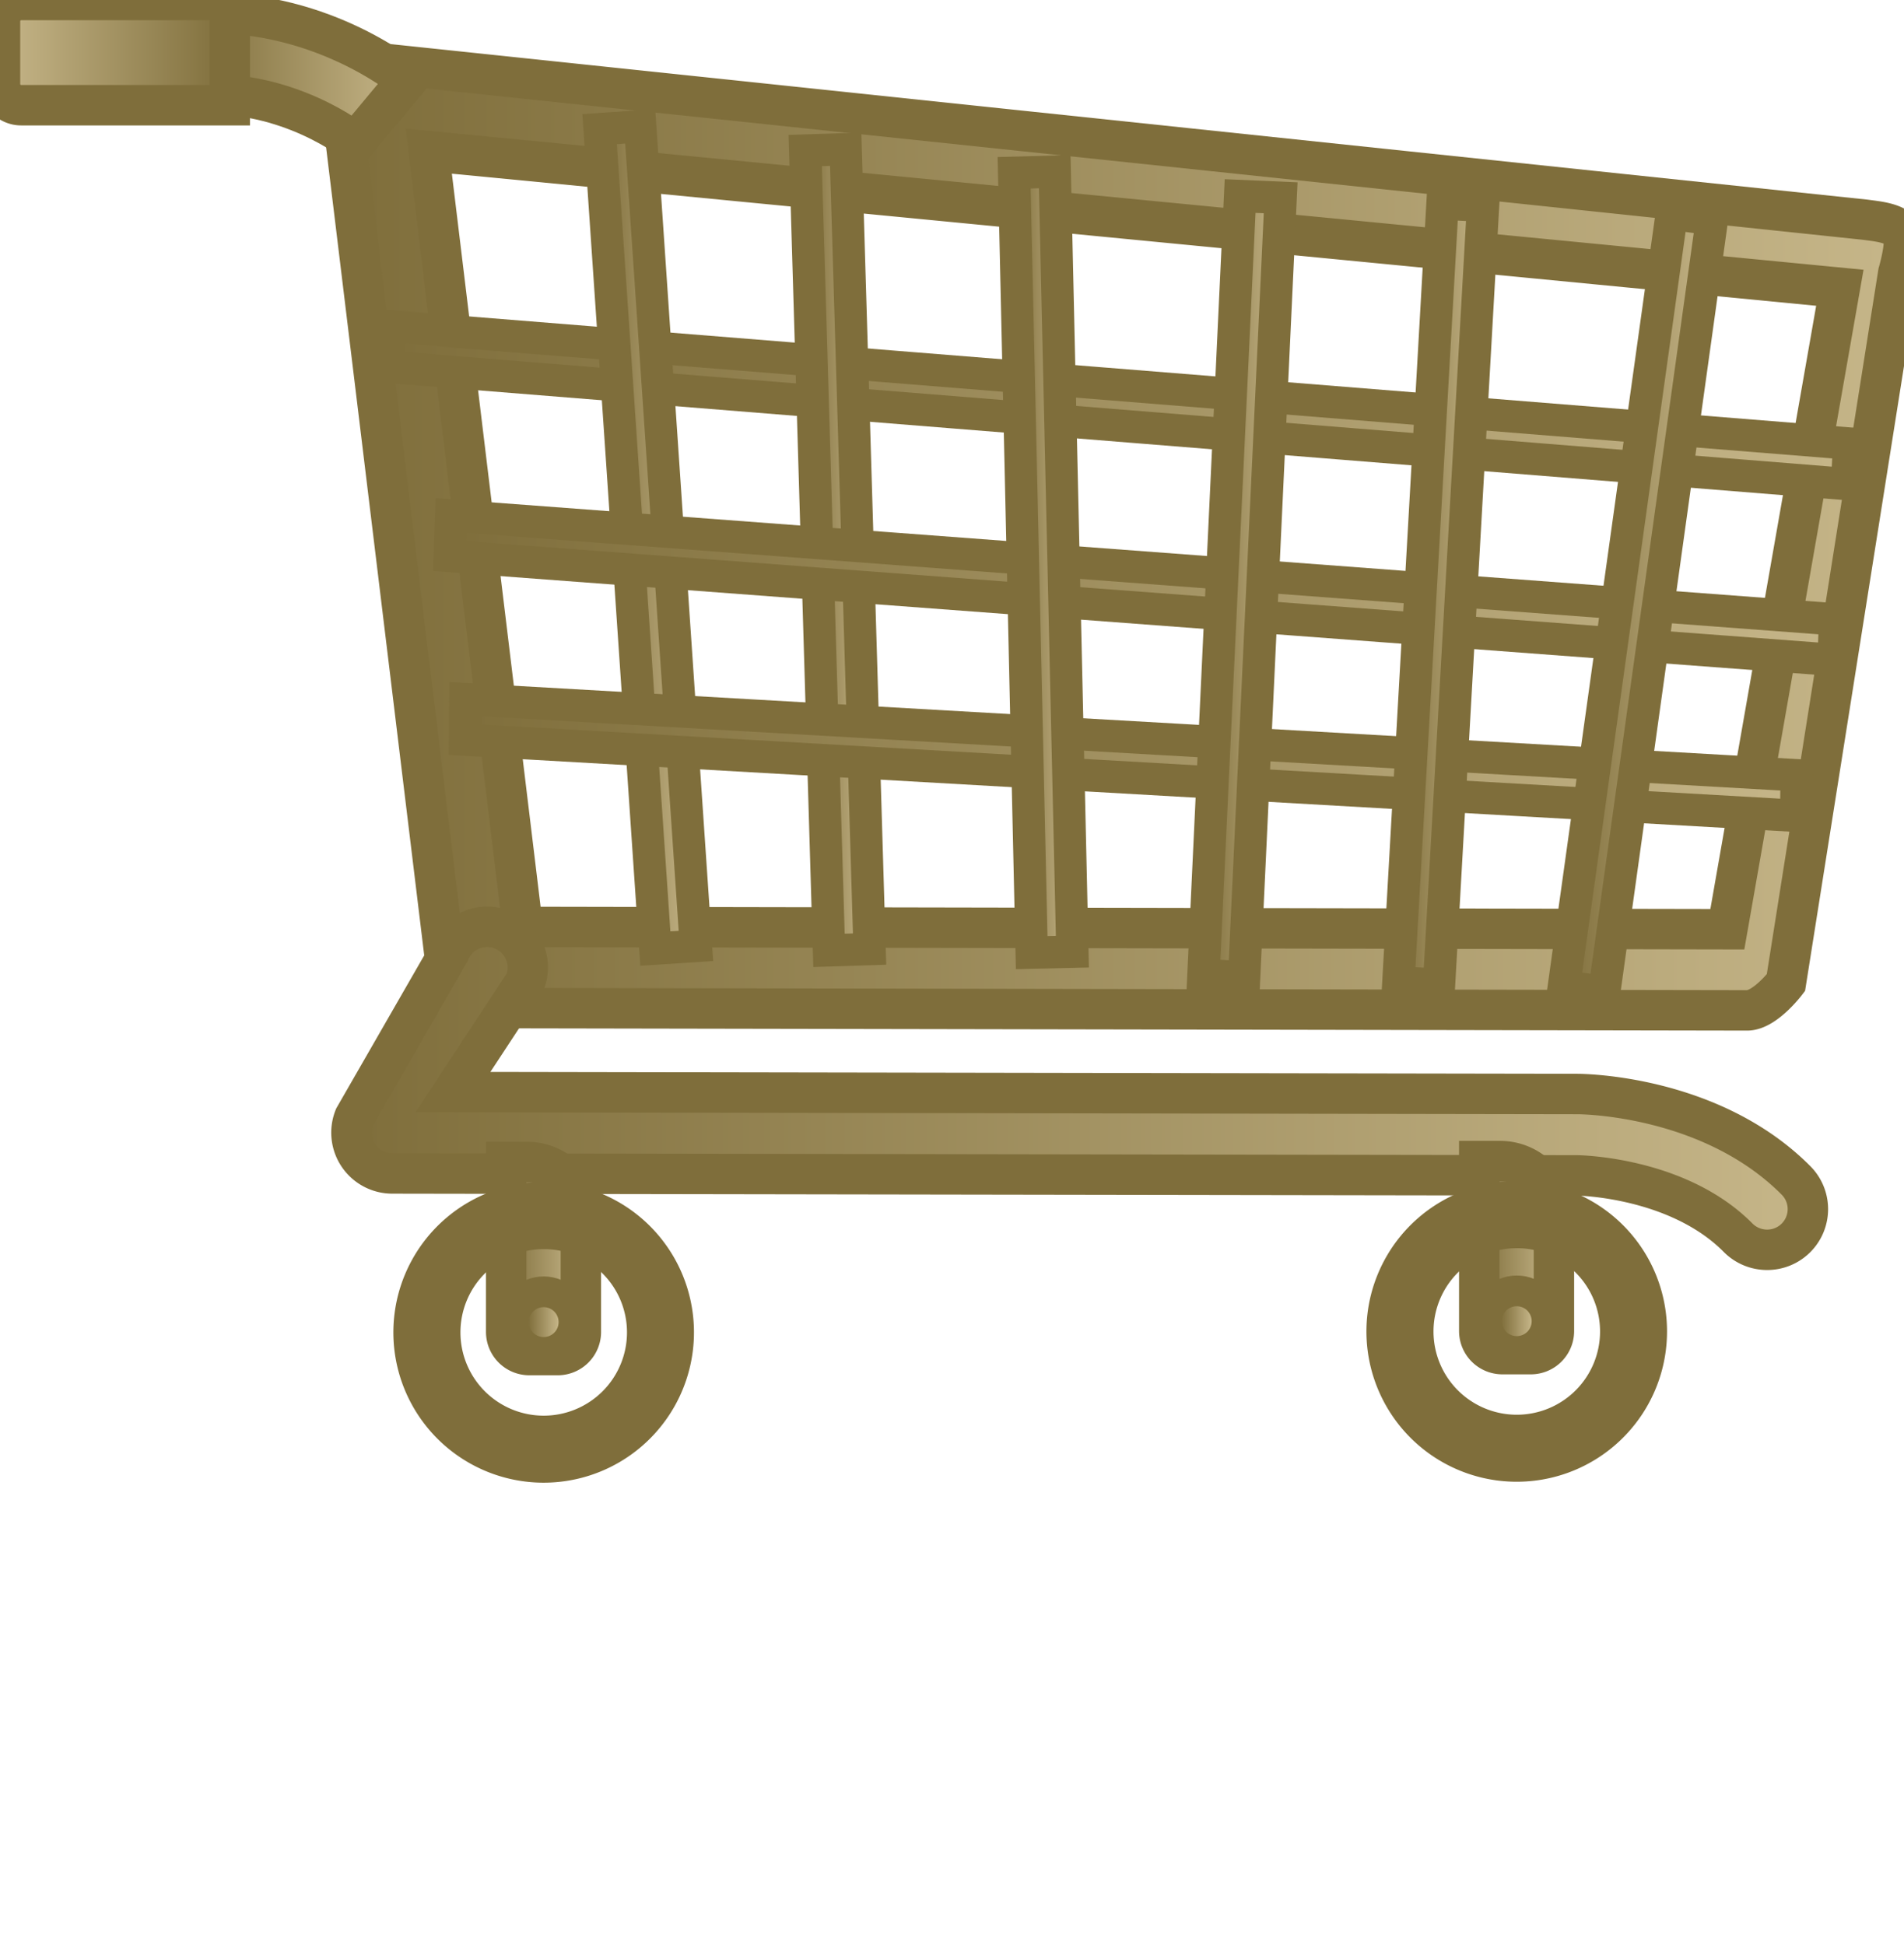 <svg xmlns="http://www.w3.org/2000/svg" fill="url(#linear2)" stroke="#7F6E3B" stroke-width="15px" id="Layer_2" data-name="Layer 2" viewBox="0 0 471 481.21">
<defs>
<style>.cls-1{font-size:45px;font-family:Roboto-Bold, Roboto;font-weight:700;}.cls-2{letter-spacing:-0.01em;}.cls-3{letter-spacing:0.01em;}</style>
    <linearGradient id="linear2" x1="0%" y1="0%" x2="100%" y2="0%">
     <stop offset="0%"   stop-color="#7F6E3B"/>
     <stop offset="100%" stop-color="#c6b689"/>
   </linearGradient>
</defs>

<path stroke-width="10px" d="M122.19,347.72,96.26,134.14A10,10,0,0,1,107.53,123L473.06,161.5c3,.41,7.56.76,9.23,3.26,1.32,2-1,9.87-1,9.87L453.49,350.25s-5.2,6.86-9.59,6.86l-311.71-.57A10,10,0,0,1,122.19,347.72ZM466.83,178.34l-349.06-33.8L141,336.46l298,.57Z" transform="translate(-11.7 -107.15)" />
<path stroke-width="10px" d="M99.57,142.45,112.45,127c-.92-.76-22.43-18.35-53.17-16.51l1.26,20.06C83,129.18,99.42,142.28,99.57,142.45Z" transform="translate(-11.7 -107.15)"/>
<path stroke-width="10px" d="M448.82,416.34A10.06,10.06,0,0,0,456,399.19c-21-21.14-52.83-21.39-54.13-21.39l-278.12-.48,17.74-27a10.05,10.05,0,0,0-18.59-7.67L99.38,383.56a10.1,10.1,0,0,0,9.32,13.89l293.13.48c.16,0,24.89.31,39.84,15.43A10.11,10.11,0,0,0,448.82,416.34Z" transform="translate(-11.7 -107.15)" />
<polygon stroke-width="8px" points="456.91 119.76 457.44 109.73 96.44 80.72 95.93 90.75 456.91 119.76"/>
<polygon stroke-width="8px" points="205.07 235.11 215.11 234.79 209.2 36.92 199.19 37.24 205.07 235.11" />
<polygon stroke-width="8px" points="162.11 234.67 172.15 234.02 158.37 31.26 148.33 31.95 162.11 234.67" />
<path stroke-width="10px" d="M142.67,442.38h7a5.72,5.72,0,0,0,5.72-5.72V407.93a13.32,13.32,0,0,0-13.32-13.32h-5.15v42.05A5.72,5.72,0,0,0,142.67,442.38Z" transform="translate(-11.7 -107.15)"/>
<path stroke-width="10px" d="M11.7,107.15H63.29a5.25,5.25,0,0,1,5.25,5.25v15.53a5.25,5.25,0,0,1-5.25,5.25H11.7a0,0,0,0,1,0,0v-26A0,0,0,0,1,11.7,107.15Z" transform="translate(68.54 133.18) rotate(-180)"/>
<polygon stroke-width="8px" points="453.59 163.25 453.96 153.22 111.59 127.54 111.25 137.57 453.59 163.25"/>
<polygon stroke-width="8px" points="444.33 201.82 444.44 191.79 115.11 172.96 115.03 183 444.33 201.82"/>
<polygon stroke-width="8px" points="265.28 235.44 260.91 42.47 250.87 42.74 255.21 235.67 265.28 235.44" />
<polygon stroke-width="8px" points="307.77 241.73 316.8 48.93 306.77 48.5 297.7 241.26 307.77 241.73" />
<polygon stroke-width="8px" points="355.98 243.6 366.87 50.9 356.84 50.37 345.92 243.04 355.98 243.6" />
<polygon stroke-width="8px" points="396.85 245.4 423.5 54.23 413.55 52.88 386.87 244.01 396.85 245.4" />
<path stroke-width="10px" d="M146.2,404.59a32.18,32.18,0,1,0,32.17,32.18A32.16,32.16,0,0,0,146.2,404.59Zm0,57.78a25.6,25.6,0,1,1,25.6-25.6A25.6,25.6,0,0,1,146.2,462.37Z" transform="translate(-11.7 -107.15)"/>
<circle cx="134.49" cy="327.08" r="3.8"/>
<path stroke-width="10px" d="M383.38,442.15h7a5.72,5.72,0,0,0,5.72-5.72V407.71a13.32,13.32,0,0,0-13.32-13.32h-5.15v42.05A5.72,5.72,0,0,0,383.38,442.15Z" transform="translate(-11.7 -107.15)"/>
<path stroke-width="10px" d="M386.91,404.36a32.18,32.18,0,1,0,32.17,32.18A32.16,32.16,0,0,0,386.91,404.36Zm0,57.78a25.6,25.6,0,1,1,25.6-25.6A25.6,25.6,0,0,1,386.91,462.14Z" transform="translate(-11.7 -107.15)"/>
<circle cx="375.2" cy="326.85" r="3.8"/>
</svg>